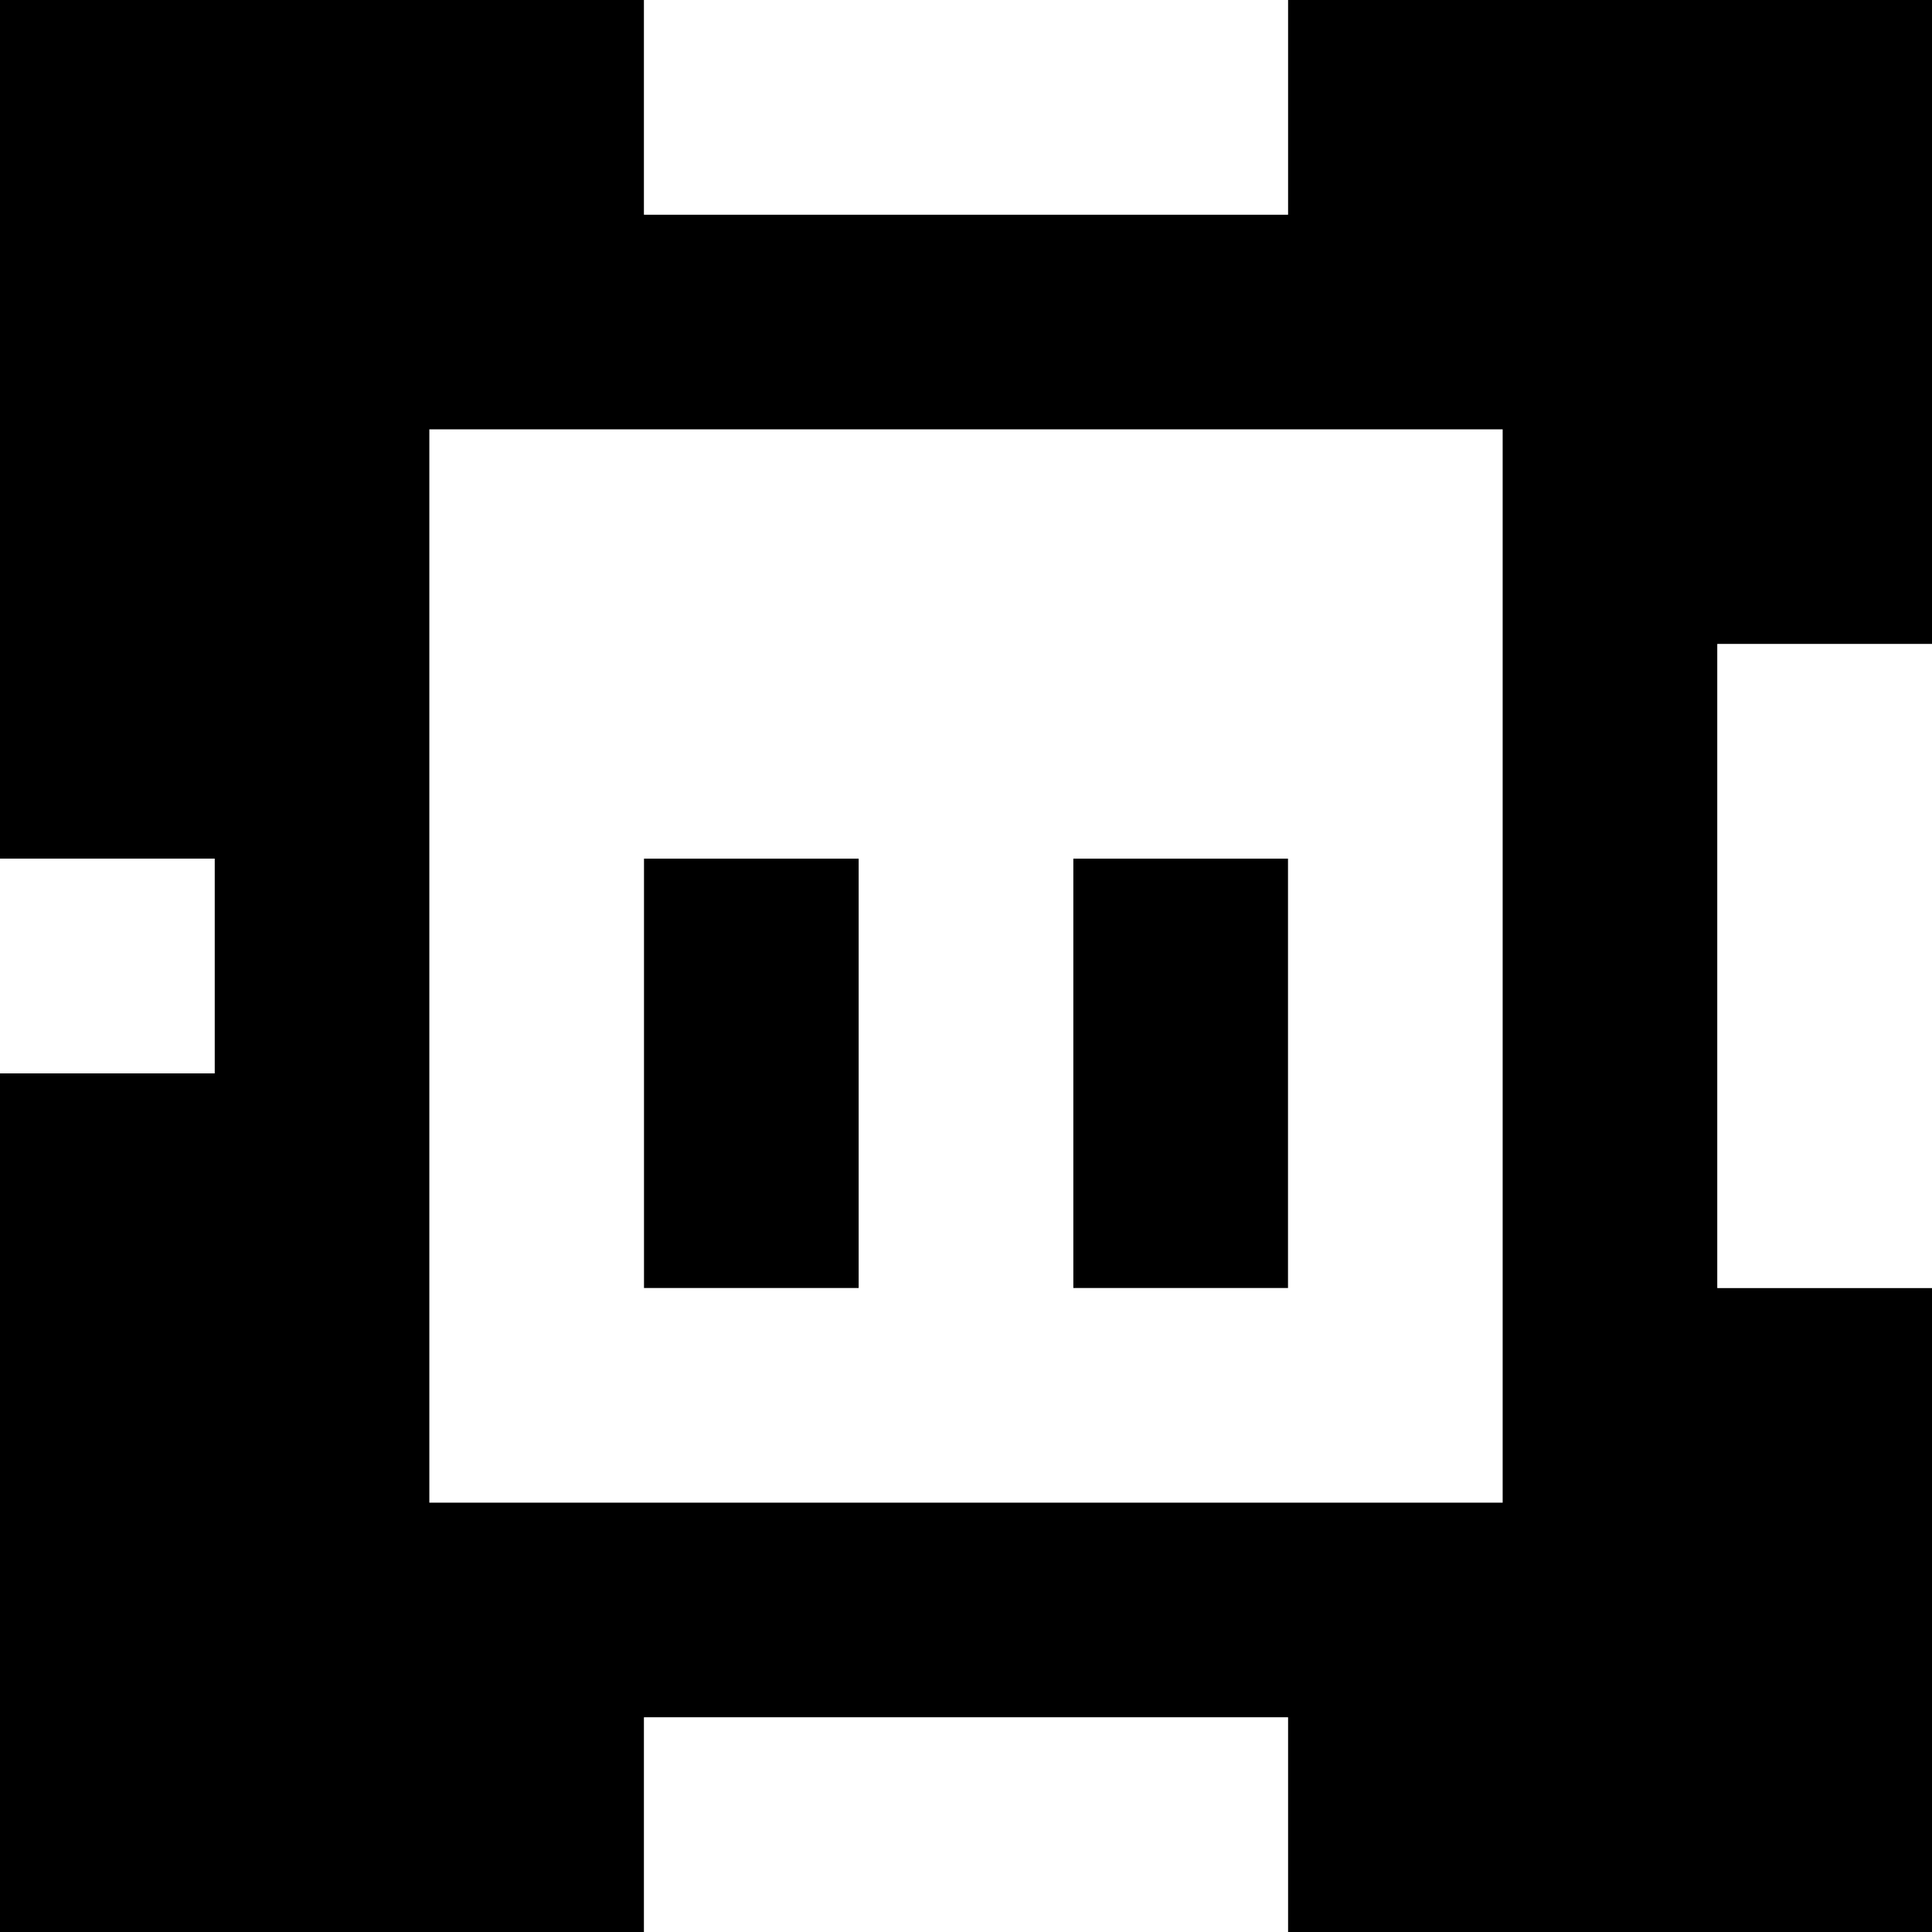 <?xml version="1.0" standalone="yes"?>
<svg xmlns="http://www.w3.org/2000/svg" width="90" height="90">
<rect width="100%" height="100%" fill="#808080" stroke="none"/>
<path style="fill:#000000; stroke:none;" d="M0 0L0 40L10 40L10 50L0 50L0 90L30 90L30 80L60 80L60 90L90 90L90 60L80 60L80 30L90 30L90 0L60 0L60 10L30 10L30 0L0 0z"/>
<path style="fill:#ffffff; stroke:none;" d="M30 0L30 10L60 10L60 0L30 0M20 20L20 70L70 70L70 20L20 20M80 30L80 60L90 60L90 30L80 30M0 40L0 50L10 50L10 40L0 40z"/>
<path style="fill:#000000; stroke:none;" d="M30 40L30 60L40 60L40 40L30 40M50 40L50 60L60 60L60 40L50 40z"/>
<path style="fill:#ffffff; stroke:none;" d="M30 80L30 90L60 90L60 80L30 80z"/>
</svg>
